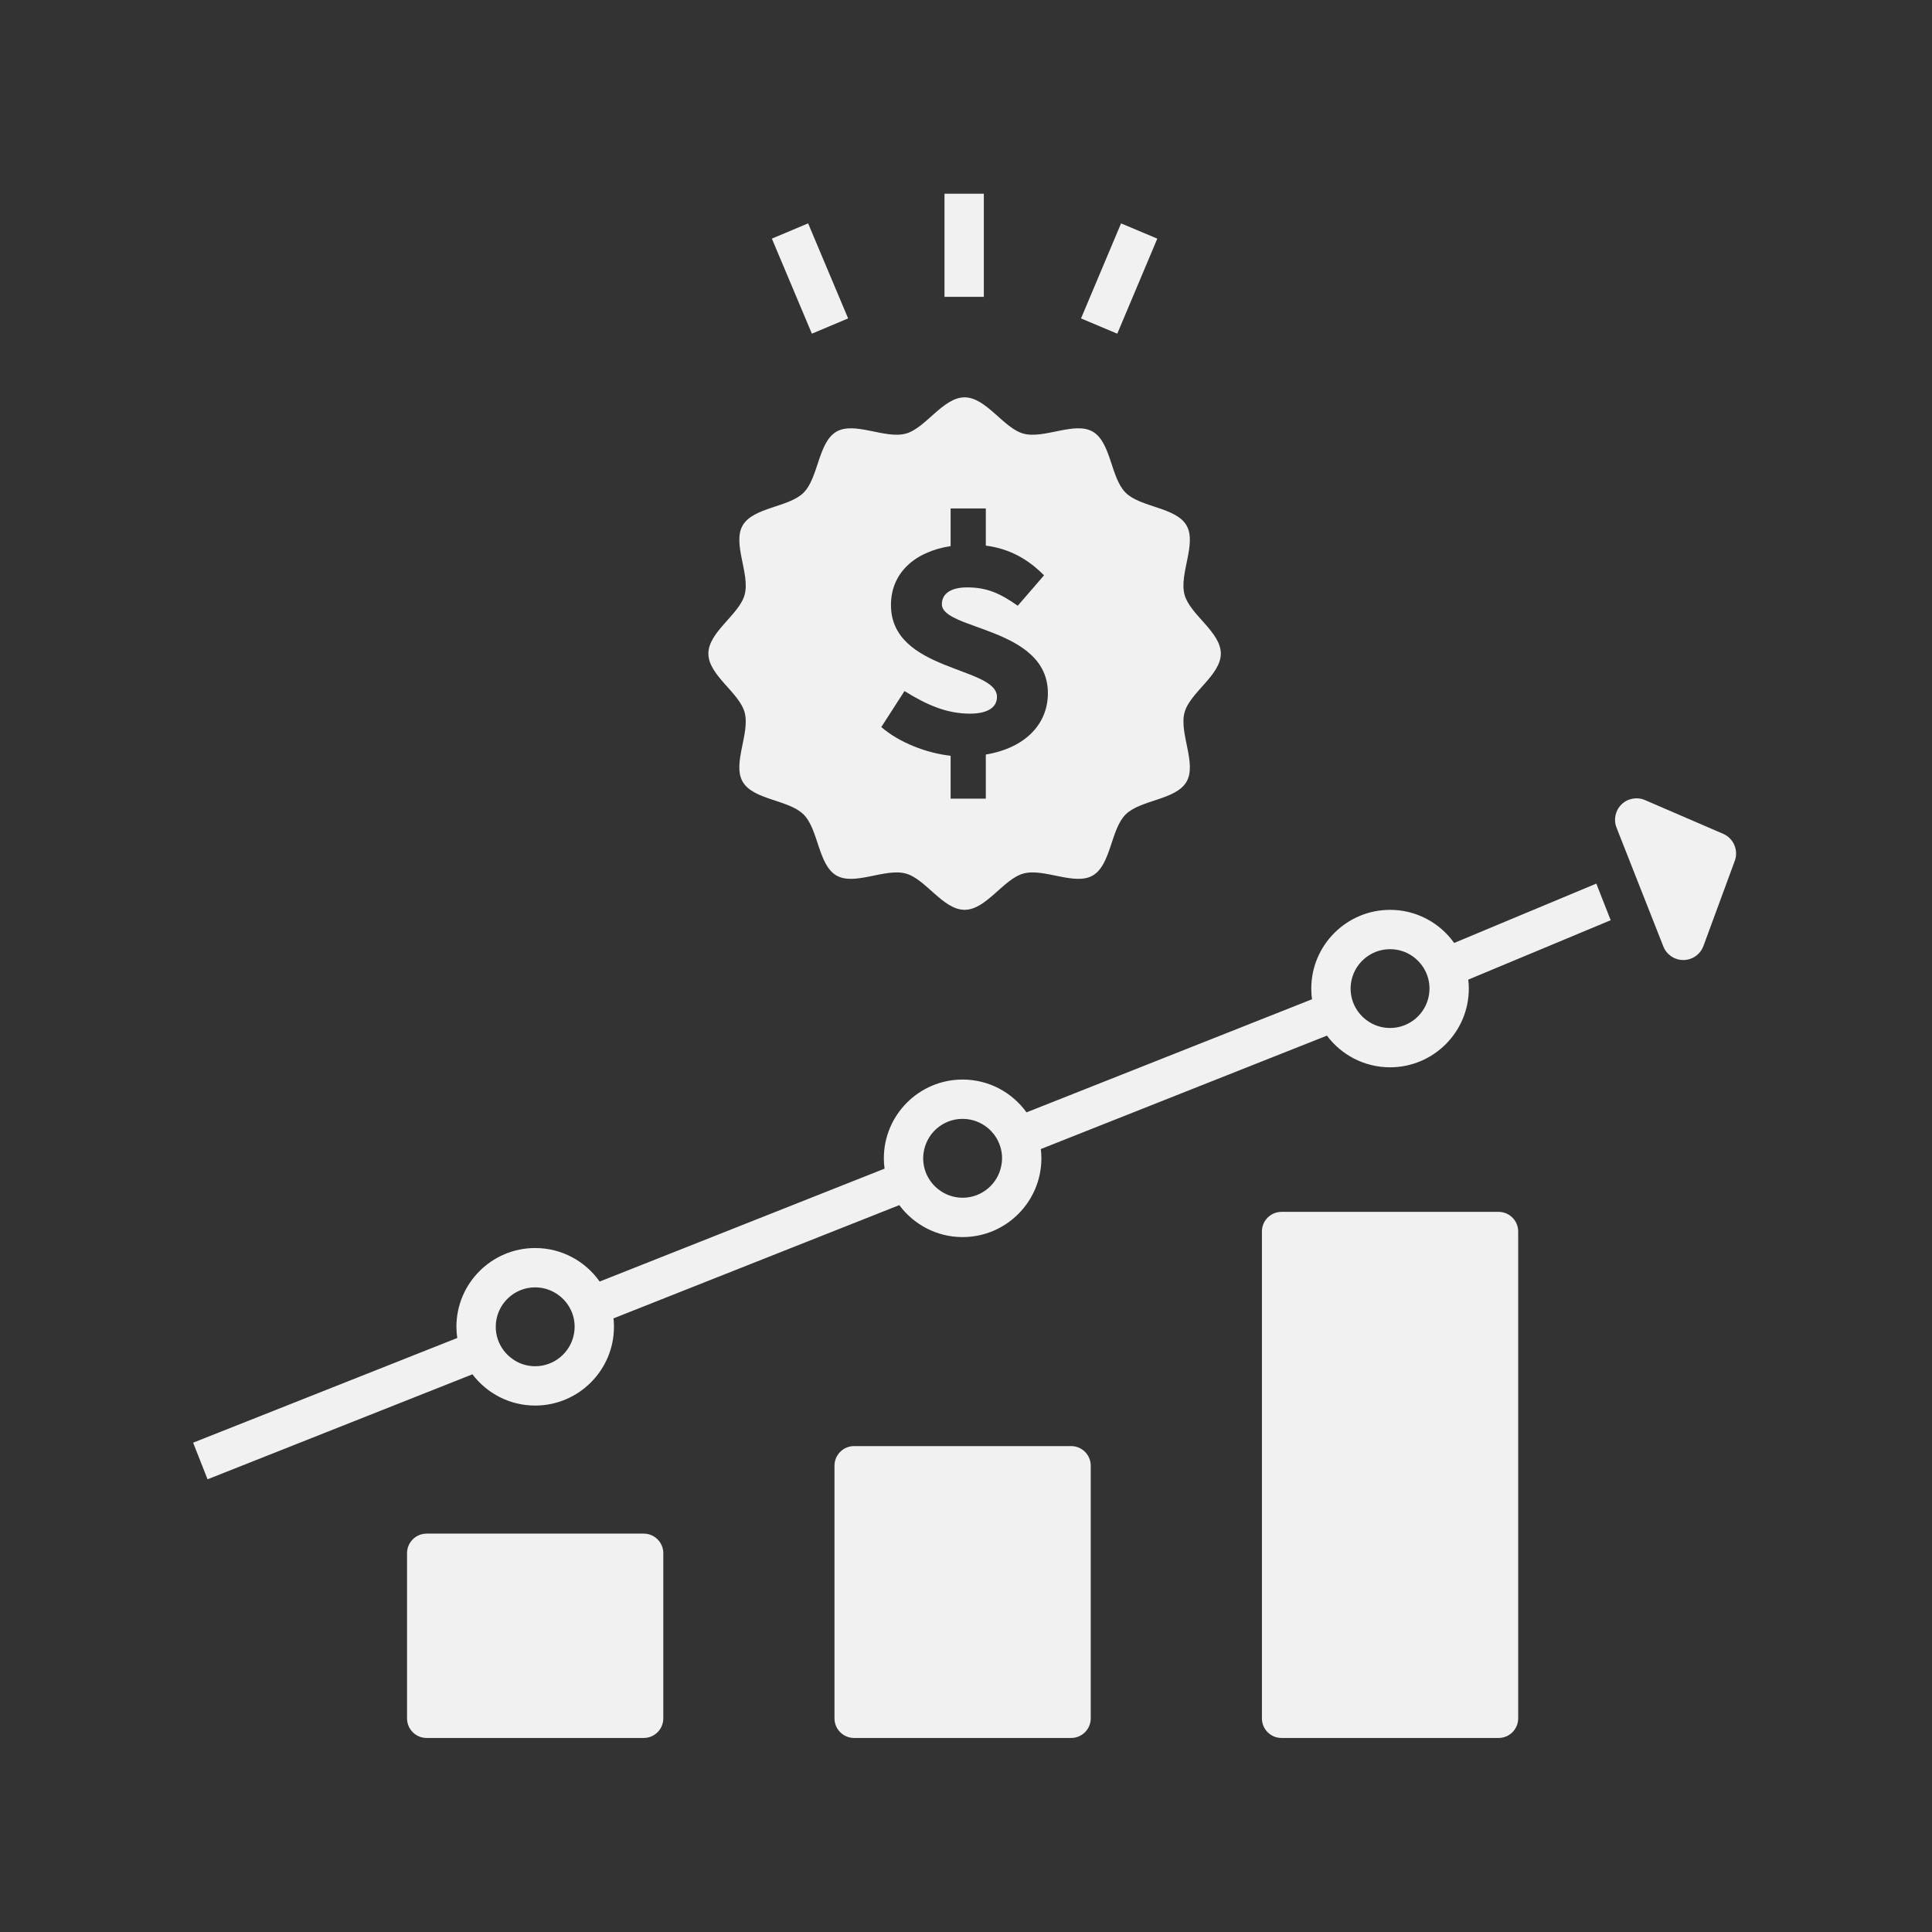 <svg xmlns="http://www.w3.org/2000/svg" xmlns:xlink="http://www.w3.org/1999/xlink" width="1200" zoomAndPan="magnify" viewBox="0 0 900 900" height="1200" preserveAspectRatio="xMidYMid meet" version="1.0"><rect x="0" y="0" width="900" height="900" fill="#333333" stroke="none"/><defs><clipPath id="id1"><path d="M 90 411 L 751 411 L 751 690 L 90 690 Z M 90 411 " clip-rule="nonzero"/></clipPath></defs><path fill="#f1f1f2" d="M 299.859 714.418 L 198.746 714.418 C 193.703 714.418 189.613 718.5 189.613 723.547 L 189.613 800.48 C 189.613 805.527 193.703 809.613 198.746 809.613 L 299.859 809.613 C 304.902 809.613 308.992 805.527 308.992 800.48 L 308.992 723.547 C 308.992 718.504 304.902 714.418 299.859 714.418 Z M 299.859 714.418 " fill-opacity="1" fill-rule="nonzero"/><path fill="#f1f1f2" d="M 498.977 673.645 L 397.863 673.645 C 392.824 673.645 388.734 677.734 388.734 682.777 L 388.734 800.484 C 388.734 805.527 392.82 809.613 397.863 809.613 L 498.977 809.613 C 504.02 809.613 508.109 805.531 508.109 800.484 L 508.109 682.777 C 508.105 677.734 504.02 673.645 498.977 673.645 Z M 498.977 673.645 " fill-opacity="1" fill-rule="nonzero"/><path fill="#f1f1f2" d="M 698.094 564.535 L 596.98 564.535 C 591.938 564.535 587.852 568.625 587.852 573.664 L 587.852 800.484 C 587.852 805.527 591.938 809.613 596.98 809.613 L 698.094 809.613 C 703.137 809.613 707.227 805.531 707.227 800.484 L 707.227 573.664 C 707.227 568.625 703.137 564.535 698.094 564.535 Z M 698.094 564.535 " fill-opacity="1" fill-rule="nonzero"/><path fill="#f1f1f2" d="M 329.988 304.465 C 329.988 314.555 344.41 322.617 346.898 331.922 C 349.473 341.551 341.086 355.73 345.965 364.156 C 350.91 372.711 367.426 372.5 374.367 379.445 C 381.309 386.383 381.098 402.902 389.652 407.848 C 398.082 412.727 412.258 404.336 421.891 406.914 C 431.195 409.398 439.254 423.828 449.348 423.828 C 459.438 423.828 467.496 409.398 476.801 406.914 C 486.43 404.336 500.613 412.727 509.039 407.852 C 517.59 402.898 517.387 386.383 524.324 379.441 C 531.266 372.504 547.781 372.711 552.73 364.156 C 557.609 355.727 549.219 341.551 551.797 331.918 C 554.285 322.613 568.707 314.555 568.707 304.461 C 568.707 294.375 554.285 286.312 551.797 277.004 C 549.219 267.379 557.609 253.199 552.73 244.773 C 547.781 236.219 531.27 236.422 524.328 229.484 C 517.387 222.543 517.594 206.023 509.043 201.078 C 500.613 196.199 486.434 204.586 476.801 202.012 C 467.5 199.523 459.438 185.098 449.348 185.098 C 439.254 185.098 431.195 199.523 421.891 202.012 C 412.262 204.586 398.082 196.199 389.652 201.078 C 381.102 206.027 381.309 222.543 374.367 229.484 C 367.43 236.426 350.91 236.215 345.965 244.77 C 341.086 253.195 349.473 267.375 346.898 277.008 C 344.41 286.312 329.988 294.375 329.988 304.465 Z M 415.043 281.82 C 415.043 267.227 425.691 257.062 442.836 254.391 L 442.836 236.867 L 459.23 236.867 L 459.23 254.168 C 470.902 255.691 479.367 260.961 486.352 268.008 L 474.109 282.184 C 466.141 276.574 459.934 273.629 450.578 273.629 C 442.977 273.629 438.762 276.512 438.762 281.484 C 438.762 293.59 488.148 292.086 488.148 322.906 C 488.148 337.047 477.961 348.348 459.23 351.5 L 459.23 372.059 L 442.836 372.059 L 442.836 352.07 C 431.785 350.84 419.07 346.051 410.547 338.688 L 421.348 321.914 C 431.965 328.531 441.195 332.445 451.832 332.445 C 460.094 332.445 464.43 329.531 464.43 324.637 C 464.43 310.406 415.043 312.926 415.043 281.82 Z M 415.043 281.82 " fill-opacity="1" fill-rule="nonzero"/><path fill="#f1f1f2" d="M 439.984 90.242 L 458.305 90.242 L 458.305 138.277 L 439.984 138.277 Z M 439.984 90.242 " fill-opacity="1" fill-rule="nonzero"/><path fill="#f1f1f2" d="M 522.23 104.062 L 539.117 111.172 L 520.469 155.445 L 503.582 148.332 Z M 522.23 104.062 " fill-opacity="1" fill-rule="nonzero"/><path fill="#f1f1f2" d="M 376.453 104.051 L 395.09 148.328 L 378.203 155.438 L 359.566 111.16 Z M 376.453 104.051 " fill-opacity="1" fill-rule="nonzero"/><path fill="#f1f1f2" d="M 802.699 388.418 L 766.293 372.703 C 762.582 371.109 758.285 371.898 755.383 374.703 C 752.48 377.512 751.559 381.793 753.039 385.543 L 760.527 404.551 L 760.52 404.551 L 767.25 421.605 L 774.848 440.887 C 776.352 444.707 780.043 447.219 784.145 447.219 C 784.18 447.219 784.219 447.219 784.258 447.219 C 788.402 447.168 792.09 444.57 793.523 440.68 L 808.117 401.047 C 809.953 396.07 807.57 390.52 802.699 388.418 Z M 802.699 388.418 " fill-opacity="1" fill-rule="nonzero"/><g clip-path="url(#id1)"><path fill="#f1f1f2" d="M 677.402 439.266 C 670.773 429.934 659.848 423.844 647.555 423.844 C 627.297 423.844 610.844 440.301 610.844 460.52 C 610.844 462.184 610.945 463.852 611.211 465.484 L 478.188 518.184 C 471.527 508.926 460.668 502.895 448.41 502.895 C 428.188 502.895 411.73 519.352 411.73 539.57 C 411.73 541.203 411.832 542.801 412.062 544.402 L 279.344 597 C 272.68 587.543 261.688 581.379 249.297 581.379 C 229.074 581.379 212.617 597.836 212.617 618.055 C 212.617 619.82 212.75 621.59 213.016 623.285 L 89.961 672.059 L 96.688 689.113 L 220.078 640.207 C 226.773 649.035 237.371 654.766 249.297 654.766 C 269.547 654.766 286.008 638.277 286.008 618.055 C 286.008 616.719 285.941 615.426 285.773 614.156 L 418.926 561.391 C 425.625 570.418 436.352 576.281 448.41 576.281 C 468.66 576.281 485.121 559.82 485.121 539.566 C 485.121 538.102 485.02 536.672 484.852 535.273 L 618.137 482.434 C 624.832 491.398 635.527 497.191 647.551 497.191 C 667.773 497.191 684.23 480.738 684.23 460.516 C 684.23 459.117 684.164 457.719 683.965 456.352 C 683.523 452.184 682.305 448.262 680.543 444.641 C 682.305 448.262 683.523 452.184 683.965 456.352 L 750.32 428.672 L 743.625 411.613 Z M 267.352 621.488 C 265.754 629.984 258.258 636.445 249.297 636.445 C 245.266 636.445 241.535 635.145 238.535 632.914 C 233.938 629.578 230.941 624.152 230.941 618.055 C 230.941 617.422 230.973 616.789 231.039 616.152 C 232.008 606.93 239.801 599.699 249.297 599.699 C 253.855 599.699 258.055 601.398 261.285 604.16 C 265.219 607.527 267.684 612.492 267.684 618.055 C 267.684 619.223 267.586 620.391 267.352 621.488 Z M 466.531 542.535 C 465.129 551.262 457.535 557.957 448.41 557.957 C 444.211 557.957 440.344 556.527 437.25 554.129 C 432.883 550.797 430.051 545.5 430.051 539.566 C 430.051 538.77 430.117 537.969 430.219 537.203 C 431.387 528.176 439.078 521.211 448.41 521.211 C 452.836 521.211 456.871 522.777 460.066 525.375 C 464.164 528.738 466.797 533.875 466.797 539.566 C 466.797 540.57 466.73 541.57 466.531 542.535 Z M 665.645 463.617 C 664.18 472.277 656.617 478.875 647.555 478.875 C 643.422 478.875 639.594 477.512 636.527 475.176 C 632.066 471.848 629.164 466.516 629.164 460.516 C 629.164 459.785 629.199 459.02 629.301 458.316 C 630.398 449.227 638.16 442.164 647.555 442.164 C 652.02 442.164 656.117 443.762 659.312 446.43 C 663.344 449.793 665.91 454.852 665.91 460.516 C 665.91 461.586 665.809 462.617 665.645 463.617 Z M 665.645 463.617 " fill-opacity="1" fill-rule="nonzero"/></g></svg>